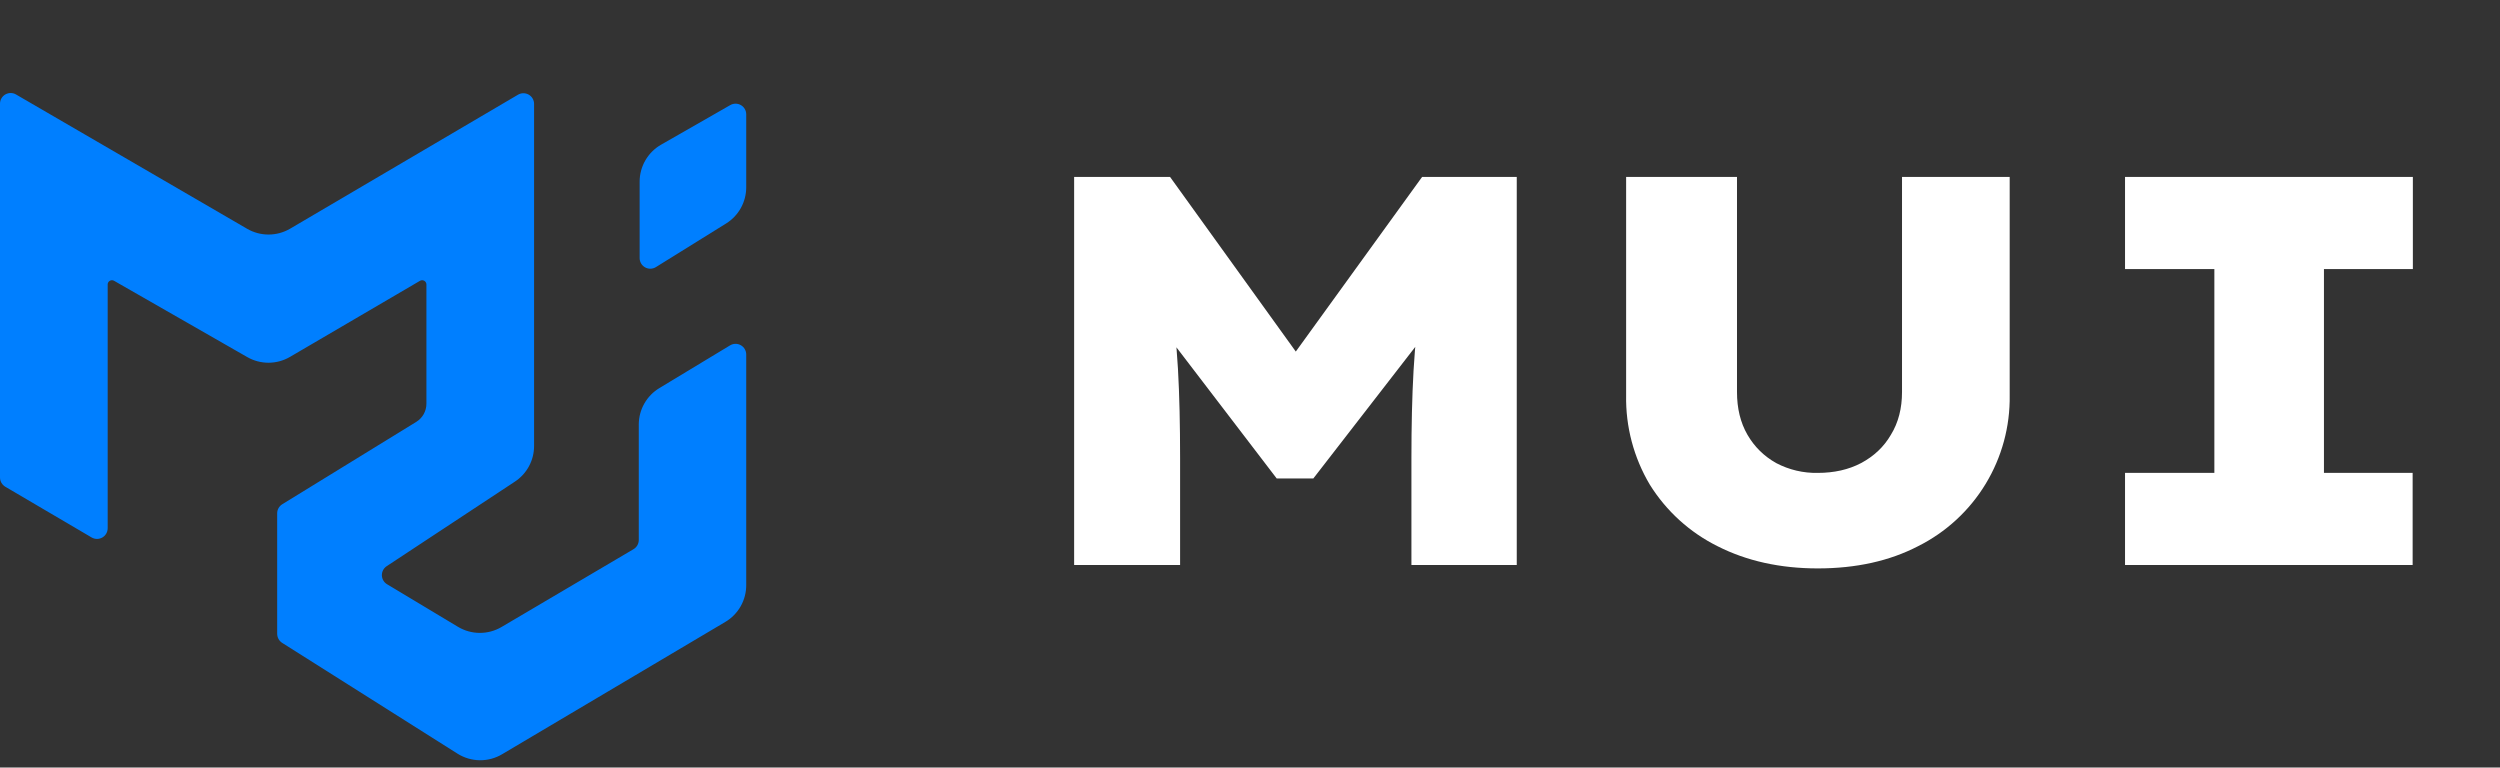 <svg width="228" height="70" viewBox="0 0 228 70" fill="none" xmlns="http://www.w3.org/2000/svg">
<rect x="0" y="0" width="228" height="70" fill="#333333" stroke="none"/>
<g clip-path="url(#clip0_1816_61)">
<path d="M22.536 20.864L1.458 8.614C1.31 8.528 1.141 8.483 0.969 8.483C0.797 8.484 0.628 8.53 0.48 8.617C0.332 8.704 0.21 8.829 0.125 8.978C0.041 9.128 -0.002 9.297 9.57352e-05 9.469V43.555C9.57352e-05 43.905 0.195 44.217 0.486 44.392L8.361 49.019C8.509 49.104 8.676 49.149 8.846 49.15C9.016 49.15 9.183 49.105 9.331 49.021C9.479 48.936 9.601 48.814 9.687 48.667C9.773 48.52 9.819 48.353 9.82 48.183V25.939C9.821 25.871 9.839 25.805 9.874 25.746C9.909 25.688 9.958 25.64 10.017 25.607C10.076 25.573 10.142 25.556 10.21 25.556C10.278 25.556 10.344 25.574 10.403 25.608L22.556 32.569C23.148 32.908 23.82 33.084 24.503 33.081C25.185 33.077 25.855 32.894 26.445 32.55L38.306 25.608C38.364 25.574 38.431 25.556 38.499 25.556C38.566 25.556 38.633 25.573 38.692 25.607C38.751 25.64 38.8 25.688 38.835 25.746C38.869 25.805 38.888 25.871 38.889 25.939V36.828C38.888 37.16 38.801 37.486 38.638 37.776C38.474 38.065 38.239 38.308 37.956 38.48L25.744 45.986C25.601 46.073 25.483 46.196 25.401 46.343C25.319 46.489 25.277 46.654 25.278 46.822V57.789C25.278 58.139 25.453 58.45 25.725 58.625L41.728 68.736C42.338 69.12 43.043 69.328 43.764 69.334C44.485 69.341 45.194 69.148 45.811 68.775L66.15 56.719C66.734 56.373 67.216 55.881 67.55 55.291C67.885 54.701 68.059 54.034 68.056 53.355V32.336C68.057 32.163 68.011 31.993 67.925 31.843C67.838 31.693 67.713 31.569 67.562 31.484C67.412 31.399 67.241 31.355 67.068 31.358C66.895 31.361 66.726 31.41 66.578 31.5L60.142 35.389C59.571 35.732 59.097 36.216 58.767 36.795C58.436 37.374 58.261 38.028 58.256 38.694V49.253C58.255 49.422 58.209 49.589 58.124 49.735C58.039 49.882 57.916 50.004 57.77 50.089L45.733 57.186C45.131 57.539 44.445 57.723 43.747 57.72C43.05 57.717 42.365 57.525 41.767 57.166L35.292 53.278C35.153 53.193 35.038 53.075 34.957 52.934C34.876 52.793 34.831 52.634 34.827 52.471C34.824 52.309 34.86 52.148 34.935 52.004C35.009 51.859 35.118 51.736 35.253 51.644L46.958 43.925C47.496 43.571 47.938 43.089 48.243 42.522C48.548 41.955 48.708 41.321 48.708 40.678V9.469C48.707 9.299 48.662 9.132 48.576 8.985C48.49 8.838 48.367 8.716 48.22 8.632C48.072 8.547 47.905 8.503 47.735 8.503C47.565 8.503 47.398 8.548 47.25 8.633L26.445 20.864C25.851 21.209 25.177 21.39 24.49 21.39C23.804 21.39 23.13 21.209 22.536 20.864Z" fill="#007FFF"/>
<path d="M68.056 10.422V17.072C68.058 17.733 67.89 18.384 67.571 18.962C67.251 19.54 66.789 20.028 66.228 20.378L59.812 24.364C59.664 24.454 59.495 24.503 59.322 24.506C59.149 24.509 58.978 24.465 58.828 24.38C58.677 24.295 58.552 24.171 58.465 24.021C58.378 23.871 58.333 23.701 58.334 23.528V16.567C58.335 15.885 58.515 15.215 58.856 14.625C59.197 14.034 59.688 13.544 60.278 13.203L66.598 9.586C66.745 9.501 66.912 9.456 67.082 9.456C67.253 9.456 67.42 9.5 67.568 9.585C67.715 9.669 67.838 9.791 67.924 9.938C68.01 10.085 68.055 10.252 68.056 10.422Z" fill="#007FFF"/>
<path d="M97.961 51.528V16.139H106.711L121.411 36.555L114.955 36.517L129.694 16.139H138.328V51.528H128.722V41.766C128.722 38.869 128.78 36.205 128.916 33.794C129.053 31.325 129.325 28.836 129.733 26.347L130.744 29.478L119.778 43.633H116.433L105.505 29.341L106.633 26.347C107.022 28.778 107.294 31.208 107.43 33.639C107.566 36.05 107.625 38.772 107.625 41.766V51.528H97.98H97.961ZM165.783 51.839C162.341 51.839 159.289 51.158 156.644 49.816C154.102 48.553 151.961 46.608 150.461 44.197C148.998 41.735 148.25 38.913 148.303 36.05V16.139H158.414V35.758C158.414 37.236 158.725 38.539 159.366 39.647C160.008 40.755 160.883 41.611 161.991 42.233C163.159 42.848 164.464 43.156 165.783 43.128C167.261 43.128 168.583 42.836 169.73 42.233C170.897 41.611 171.811 40.755 172.453 39.647C173.133 38.539 173.464 37.236 173.464 35.758V16.139H183.283V36.05C183.328 38.899 182.566 41.703 181.087 44.138C179.608 46.574 177.471 48.542 174.922 49.816C172.336 51.158 169.283 51.839 165.783 51.839ZM193.803 51.528V43.128H201.95V24.539H193.803V16.139H220.053V24.539H211.944V43.128H220.033V51.528H193.783H193.803Z" fill="white"/>
</g>
<defs>
<clipPath id="clip0_1816_61">
<rect width="227.5" height="70" fill="white"/>
</clipPath>
</defs>
</svg>
